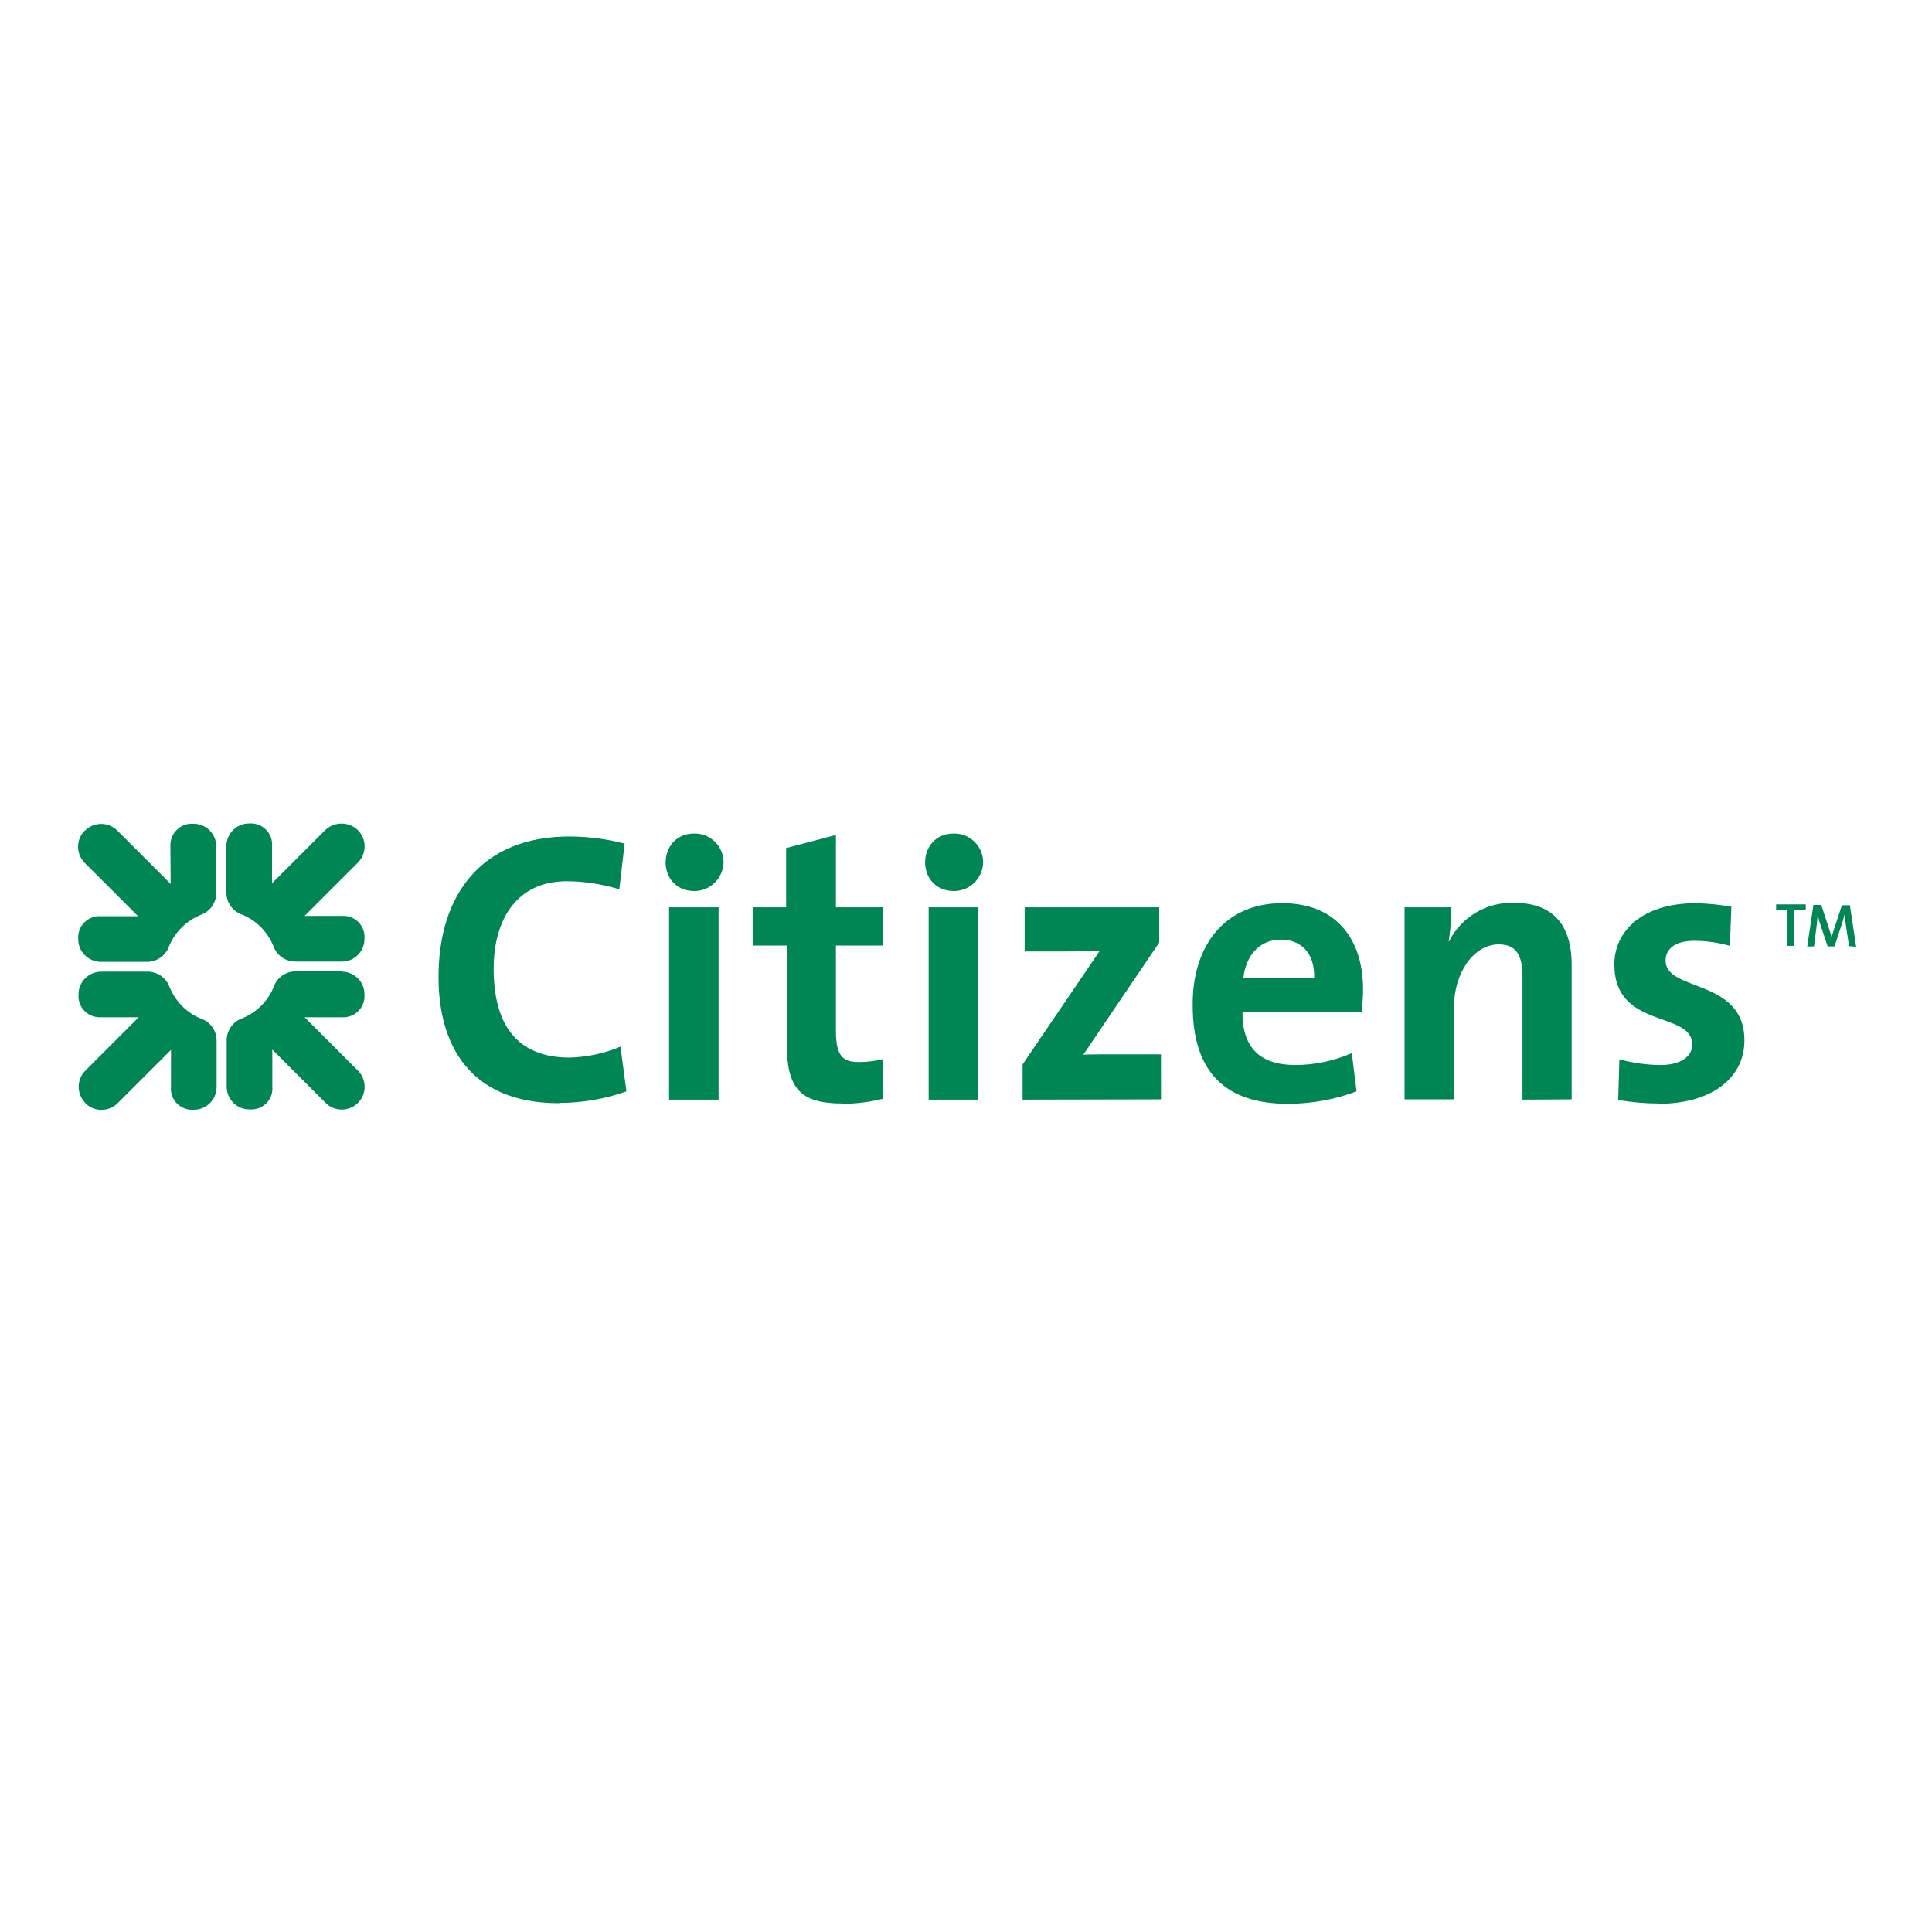 <?xml version="1.0" encoding="utf-8"?>
<!-- Generator: Adobe Illustrator 19.2.1, SVG Export Plug-In . SVG Version: 6.00 Build 0)  -->
<svg version="1.1" id="layer" xmlns="http://www.w3.org/2000/svg" xmlns:xlink="http://www.w3.org/1999/xlink" x="0px" y="0px"
	 viewBox="0 0 652 652" style="enable-background:new 0 0 652 652;" xml:space="preserve">
<style type="text/css">
	.st0{fill-rule:evenodd;clip-rule:evenodd;fill:#008555;}
</style>
<path class="st0" d="M49.8,327.9c3.2,0,6.1,1.9,7.3,4.9c2,5.1,6,9.2,11.1,11.1c3,1.2,4.9,4.1,4.9,7.3v15.6c0,4.3-3.5,7.8-7.8,7.7
	c-4.4,0.3-8-3.4-7.6-7.7v-12.5l-18,18c-3,3-7.9,3-10.9,0v-0.1c-3-3-3-7.9,0-10.9l18-18H34.2c-4.4,0.3-8-3.3-7.7-7.6
	c-0.1-4.3,3.4-7.8,7.7-7.8H49.8z M115.3,327.9c4.3,0,7.8,3.5,7.7,7.8c0.3,4.4-3.4,7.9-7.7,7.6h-12.5l18,18c3,3,3,7.9,0,10.9v0
	c-3,3-7.9,3-10.9,0l-18-18v12.5c0.4,4.4-3.2,8-7.6,7.7c-4.3,0.1-7.8-3.4-7.8-7.7v-15.6c0-3.2,1.9-6.1,4.9-7.3c5.1-2,9.2-6,11.1-11.1
	c1.2-3,4.1-4.9,7.3-4.9H115.3z M282.1,281.8v24.4h15.8v12.9h-15.8v28.6c0,8.3,2,10.7,7.7,10.7c2.8,0,5.5-0.3,8.2-1v13.4
	c-4.5,1.1-9,1.7-13.7,1.7v-0.1c-14.4,0-18.8-5.2-18.8-20.4v-32.9h-11.3v-12.9h11.1v-20L282.1,281.8z M572.4,304.8
	c4,0.1,8,0.5,11.9,1.2l-0.5,13.2c-3.9-1.1-8-1.7-12-1.7c-6.5,0-9.7,2.7-9.7,6.7c0,10.6,26.6,5.9,26.6,26.9c0,12.8-11.2,21.4-29,21.4
	l0.1-0.1c-4.6,0-9.1-0.4-13.7-1.2l0.4-13.7c4.6,1.2,9.3,1.9,14,1.9c6.4,0,10.6-2.7,10.6-6.9c0-11.5-26.3-5-26.3-27
	C544.8,314.3,554.1,304.8,572.4,304.8L572.4,304.8z M432.7,304.8c18.9,0,27.3,12.9,27.3,29c0,2.5-0.2,5-0.5,7.6h-40.2
	c-0.1,12.2,5.9,18,17.9,18c6.5,0,13-1.4,19-4l1.6,12.9c-7.4,2.8-15.3,4.2-23.2,4.2c-20.6,0-32.1-10.3-32.1-33.2
	C402.3,319.4,413.2,304.8,432.7,304.8L432.7,304.8z M192.1,282.3c6.3,0,12.6,0.8,18.7,2.4l-1.8,15.4c-5.8-1.7-11.7-2.7-17.8-2.7
	c-16.4,0-24.6,12.4-24.6,29.5c0,19.1,8,30,25.7,30c5.9-0.2,11.7-1.4,17.1-3.7l2,15.1c-7.3,2.6-15,3.9-22.7,3.9v0.1
	c-30.8,0-40.7-20.5-40.7-42.4C147.9,301.9,162.6,282.3,192.1,282.3L192.1,282.3z M511.1,304.7c14.6,0,19.3,9.4,19.3,20.8V371
	l-16.6,0.1v-41.5c0-6.8-1.8-10.9-8-10.9c-8.5,0-15.1,9.7-15.1,21V371H474v-64.8h15.8c0,3.9-0.3,7.7-0.9,11.5h0.1
	C493.2,309.4,501.8,304.3,511.1,304.7L511.1,304.7z M391.2,306.2v11.9l-25.6,37.8c2.2-0.1,7.1-0.1,11.5-0.1h14.7V371l-46.7,0.1
	v-11.9l26.1-38.4c-2.3,0.1-7,0.3-12.9,0.3h-12.5v-14.9H391.2z M330.1,306.2v64.9h-16.7v-64.9H330.1z M242.5,306.2v64.9h-16.7v-64.9
	H242.5z M432.2,317.1c-6.9,0-11.7,5.1-12.6,12.9h23.9C443.7,321.8,439.3,317.1,432.2,317.1L432.2,317.1z M65.2,278
	c4.3-0.1,7.8,3.4,7.8,7.7v15.6c0,3.2-1.9,6.1-4.9,7.3c-5.1,2-9.2,6-11.2,11.1c-1.2,3-4.1,4.9-7.3,4.9H34.1c-4.3,0-7.8-3.5-7.7-7.8
	c-0.3-4.4,3.4-7.9,7.7-7.6h12.5l-18-18c-3-3-3-7.9,0-10.9l0.1,0c3-3,7.9-3,10.9,0l18,18l-0.1-12.5C57.2,281.4,60.8,277.7,65.2,278
	L65.2,278z M120.8,280.2c3,3,3,7.9,0,10.9l-18,18h12.5c4.4-0.3,8,3.2,7.7,7.6c0.1,4.3-3.4,7.9-7.7,7.8H99.7c-3.2,0-6.1-1.9-7.3-4.9
	c-2-5.1-6-9.2-11.1-11.1c-3-1.2-4.9-4.1-4.9-7.3v-15.6c0-4.3,3.5-7.8,7.8-7.7c4.4-0.3,8,3.4,7.6,7.7v12.5l18-18
	C112.9,277.2,117.8,277.2,120.8,280.2L120.8,280.2z M614.6,305.3l2.7,8.2c0.2,0.6,0.4,1.2,0.6,1.9l0.2,1c0.2-0.9,0.5-1.8,0.8-2.7
	l2.7-8.2h2.7l2.1,14l-2.4-0.2l-1.1-7.4c-0.2-1.3-0.3-2.2-0.4-3l0-0.4c-0.2,0.9-0.4,1.8-0.7,2.7l-2.7,8.2h-2.3l-2.5-7.5
	c-0.3-0.8-0.5-1.6-0.7-2.5l-0.2-0.8c0,1.2-0.2,2.3-0.3,3.6l-0.9,7.2h-2.3l2.1-14H614.6z M609.4,305.2v1.9h-3.9v12.1h-2.3v-12.1h-3.8
	v-1.9H609.4z M322.1,281.3c5.3,0,9.6,4.3,9.7,9.6c-0.1,5.3-4.2,9.6-9.5,9.8h-0.5C308.8,300.5,309.1,281.1,322.1,281.3L322.1,281.3z
	 M234.5,281.3c5.3,0,9.6,4.3,9.7,9.6c-0.1,5.5-4.6,9.9-10,9.8C221.2,300.5,221.6,281.1,234.5,281.3L234.5,281.3z M234.5,281.3"/>
</svg>
